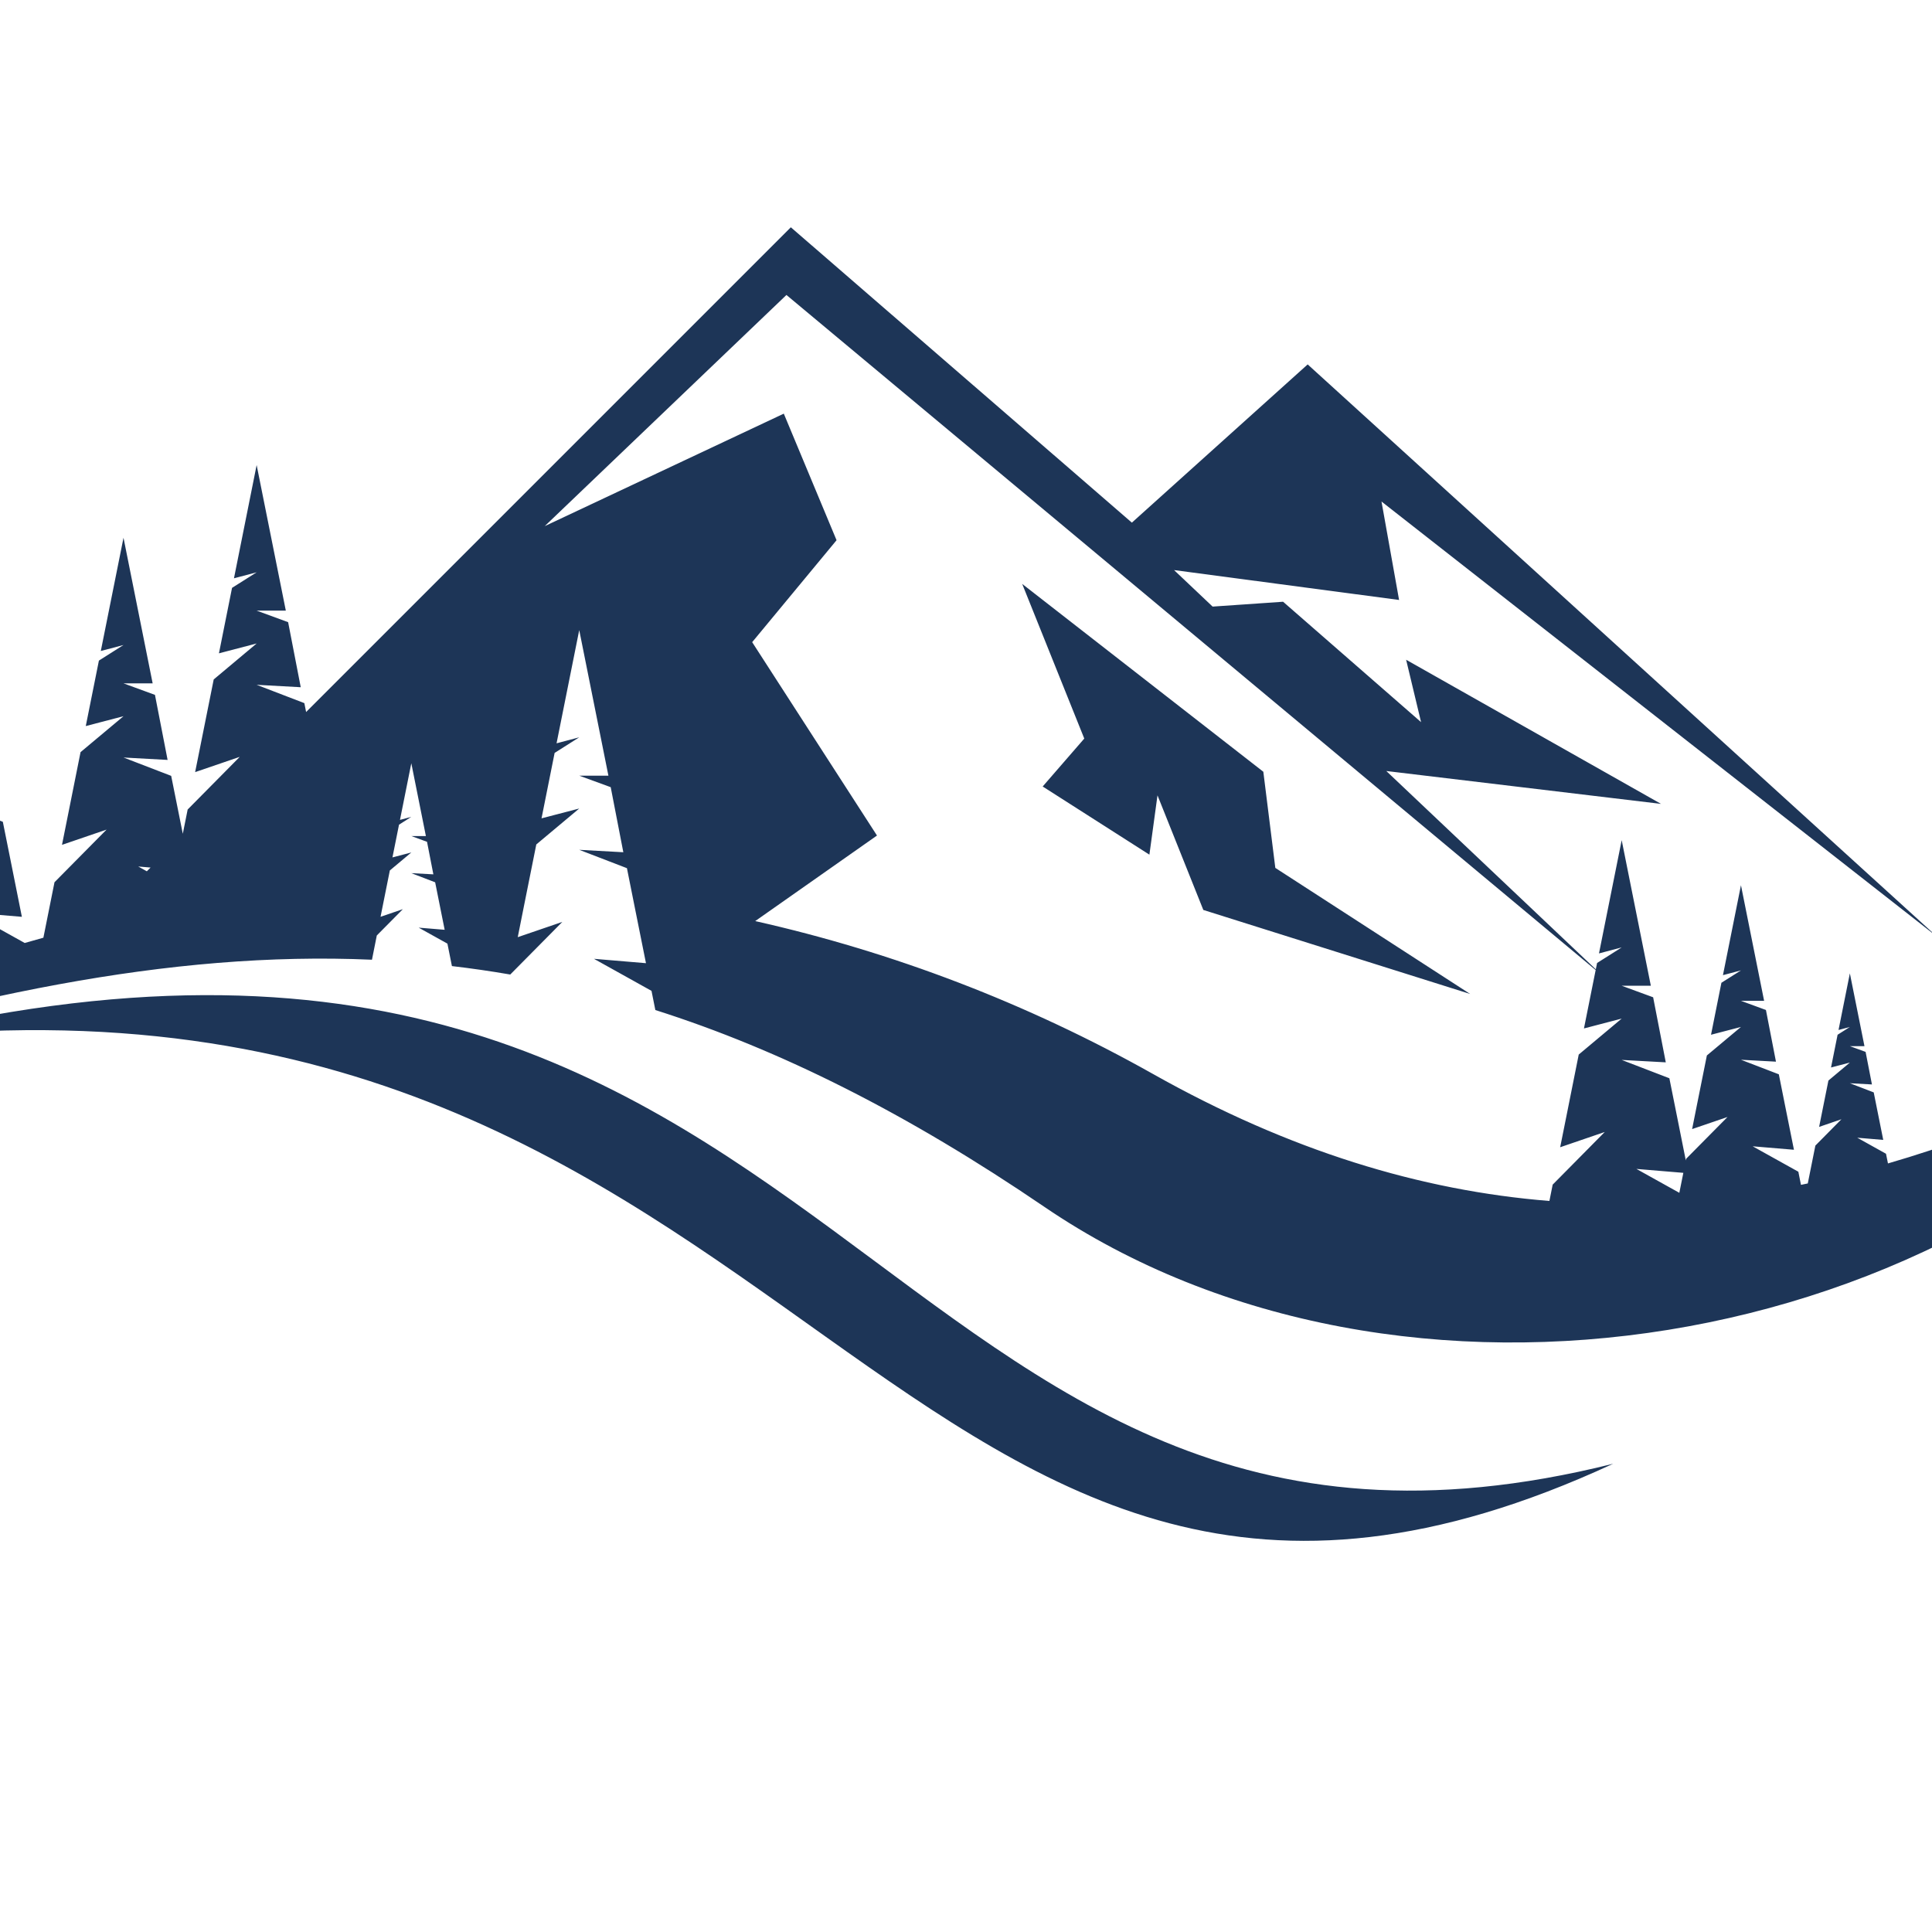<svg width="68" height="68" viewBox="0 0 68 68" fill="none" xmlns="http://www.w3.org/2000/svg">
<g clip-path="url(#clip0_302_244)">
<path fill-rule="evenodd" clip-rule="evenodd" d="M51.744 34.984L42.353 32.027L40.74 27.993L40.455 30.081L36.699 27.682L38.163 25.995L35.978 20.552L44.465 27.163L44.887 30.547L51.744 34.984ZM5.3 30.535L5.168 30.667L4.865 30.498L5.3 30.535ZM54.534 42.27C50.003 41.907 45.383 40.502 40.579 37.799C36.138 35.301 31.42 33.508 26.581 32.419L30.867 29.408L26.474 22.602L29.444 19.014L27.587 14.559L19.173 18.518L27.68 10.382L56.162 34.142L55.75 36.198L57.078 35.851L55.566 37.117L55.123 39.332L54.913 40.379L56.482 39.842L54.649 41.695L54.534 42.27ZM59.107 41.983L57.596 41.142L59.248 41.28L59.107 41.983ZM-4.232 36.581C30.13 27.99 30.504 58.088 56.779 51.519C31.416 63.271 28.568 32.822 -4.232 36.581ZM68.176 32.967L46.026 12.826L39.838 18.395L27.835 8L10.774 25.061L10.712 24.748L9.033 24.103L10.585 24.188L10.141 21.898L9.033 21.492H10.06L9.033 16.368L8.235 20.354L9.033 20.143L8.167 20.691L7.706 22.995L9.033 22.648L7.522 23.914L7.078 26.129L6.868 27.176L8.438 26.639L6.605 28.492L6.434 29.346L6.302 28.688L6.025 27.308L4.347 26.662L5.899 26.747L5.454 24.457L4.347 24.052H5.373L4.347 18.928L3.548 22.913L4.347 22.702L3.481 23.251L3.019 25.555L4.347 25.208L2.835 26.473L2.392 28.688L2.182 29.736L3.751 29.199L1.918 31.052L1.527 33.004C1.308 33.064 1.089 33.127 0.87 33.19L-1.059 32.115L0.77 32.269L0.377 30.305L0.1 28.925L-1.578 28.279L-0.026 28.364L-0.47 26.074L-1.578 25.669H-0.552L-1.578 20.545L-2.376 24.53L-1.578 24.319L-2.444 24.868L-2.905 27.172L-1.578 26.825L-3.089 28.09L-3.533 30.305L-3.743 31.353L-2.173 30.816L-4.006 32.669L-4.486 35.062C-6.407 35.854 -8.293 36.765 -10.131 37.799C-1.455 35.072 5.933 33.465 13.092 33.779L13.262 32.926L14.179 32L13.394 32.268L13.499 31.744L13.721 30.637L14.477 30.004L13.813 30.178L14.044 29.026L14.477 28.751L14.078 28.857L14.477 26.864L14.99 29.426H14.477L15.03 29.629L15.253 30.774L14.477 30.732L15.316 31.054L15.454 31.744L15.651 32.726L14.736 32.65L15.748 33.213L15.906 34.003C16.591 34.083 17.275 34.182 17.959 34.3L19.792 32.448L18.223 32.985L18.432 31.937L18.876 29.722L20.387 28.457L19.06 28.803L19.521 26.5L20.387 25.951L19.589 26.162L20.387 22.177L21.414 27.301H20.387L21.495 27.706L21.939 29.996L20.387 29.911L22.066 30.557L22.342 31.937L22.736 33.901L20.905 33.747L22.931 34.875L23.066 35.55C27.449 36.942 31.932 39.189 36.755 42.475C49.229 50.974 68.983 47.758 78.304 35.784C74.312 38.03 70.382 39.809 66.45 40.949L66.381 40.608L65.369 40.044L66.284 40.121L66.087 39.139L65.949 38.449L65.109 38.126L65.886 38.169L65.663 37.023L65.109 36.821H65.623L65.109 34.259L64.71 36.252L65.109 36.146L64.677 36.42L64.446 37.572L65.109 37.399L64.354 38.032L64.132 39.139L64.027 39.663L64.812 39.394L63.895 40.321L63.628 41.653H63.63C63.549 41.67 63.468 41.687 63.388 41.703L63.296 41.241L61.688 40.346L63.141 40.468L62.828 38.908L62.609 37.812L61.276 37.3L62.508 37.367L62.155 35.548L61.276 35.226H62.091L61.276 31.157L60.642 34.322L61.276 34.155L60.588 34.59L60.222 36.42L61.276 36.145L60.076 37.149L59.723 38.908L59.557 39.74L60.803 39.314L59.347 40.785L59.335 40.844L59.033 39.332L58.756 37.951L57.078 37.306L58.63 37.391L58.185 35.101L57.078 34.695H58.104L57.078 29.571L56.279 33.557L57.078 33.346L56.212 33.894L56.167 34.118L48.793 27.137L58.462 28.294L49.491 23.221L50.017 25.417L45.16 21.179L42.68 21.35L41.323 20.065L49.243 21.117L48.624 17.652L68.176 32.967Z" fill="#1D3557"/>
</g>
<defs>
<clipPath id="clip0_302_244">
<rect width="68" height="68" fill="white" transform="translate(0 0.888)"/>
</clipPath>
</defs>
</svg>
